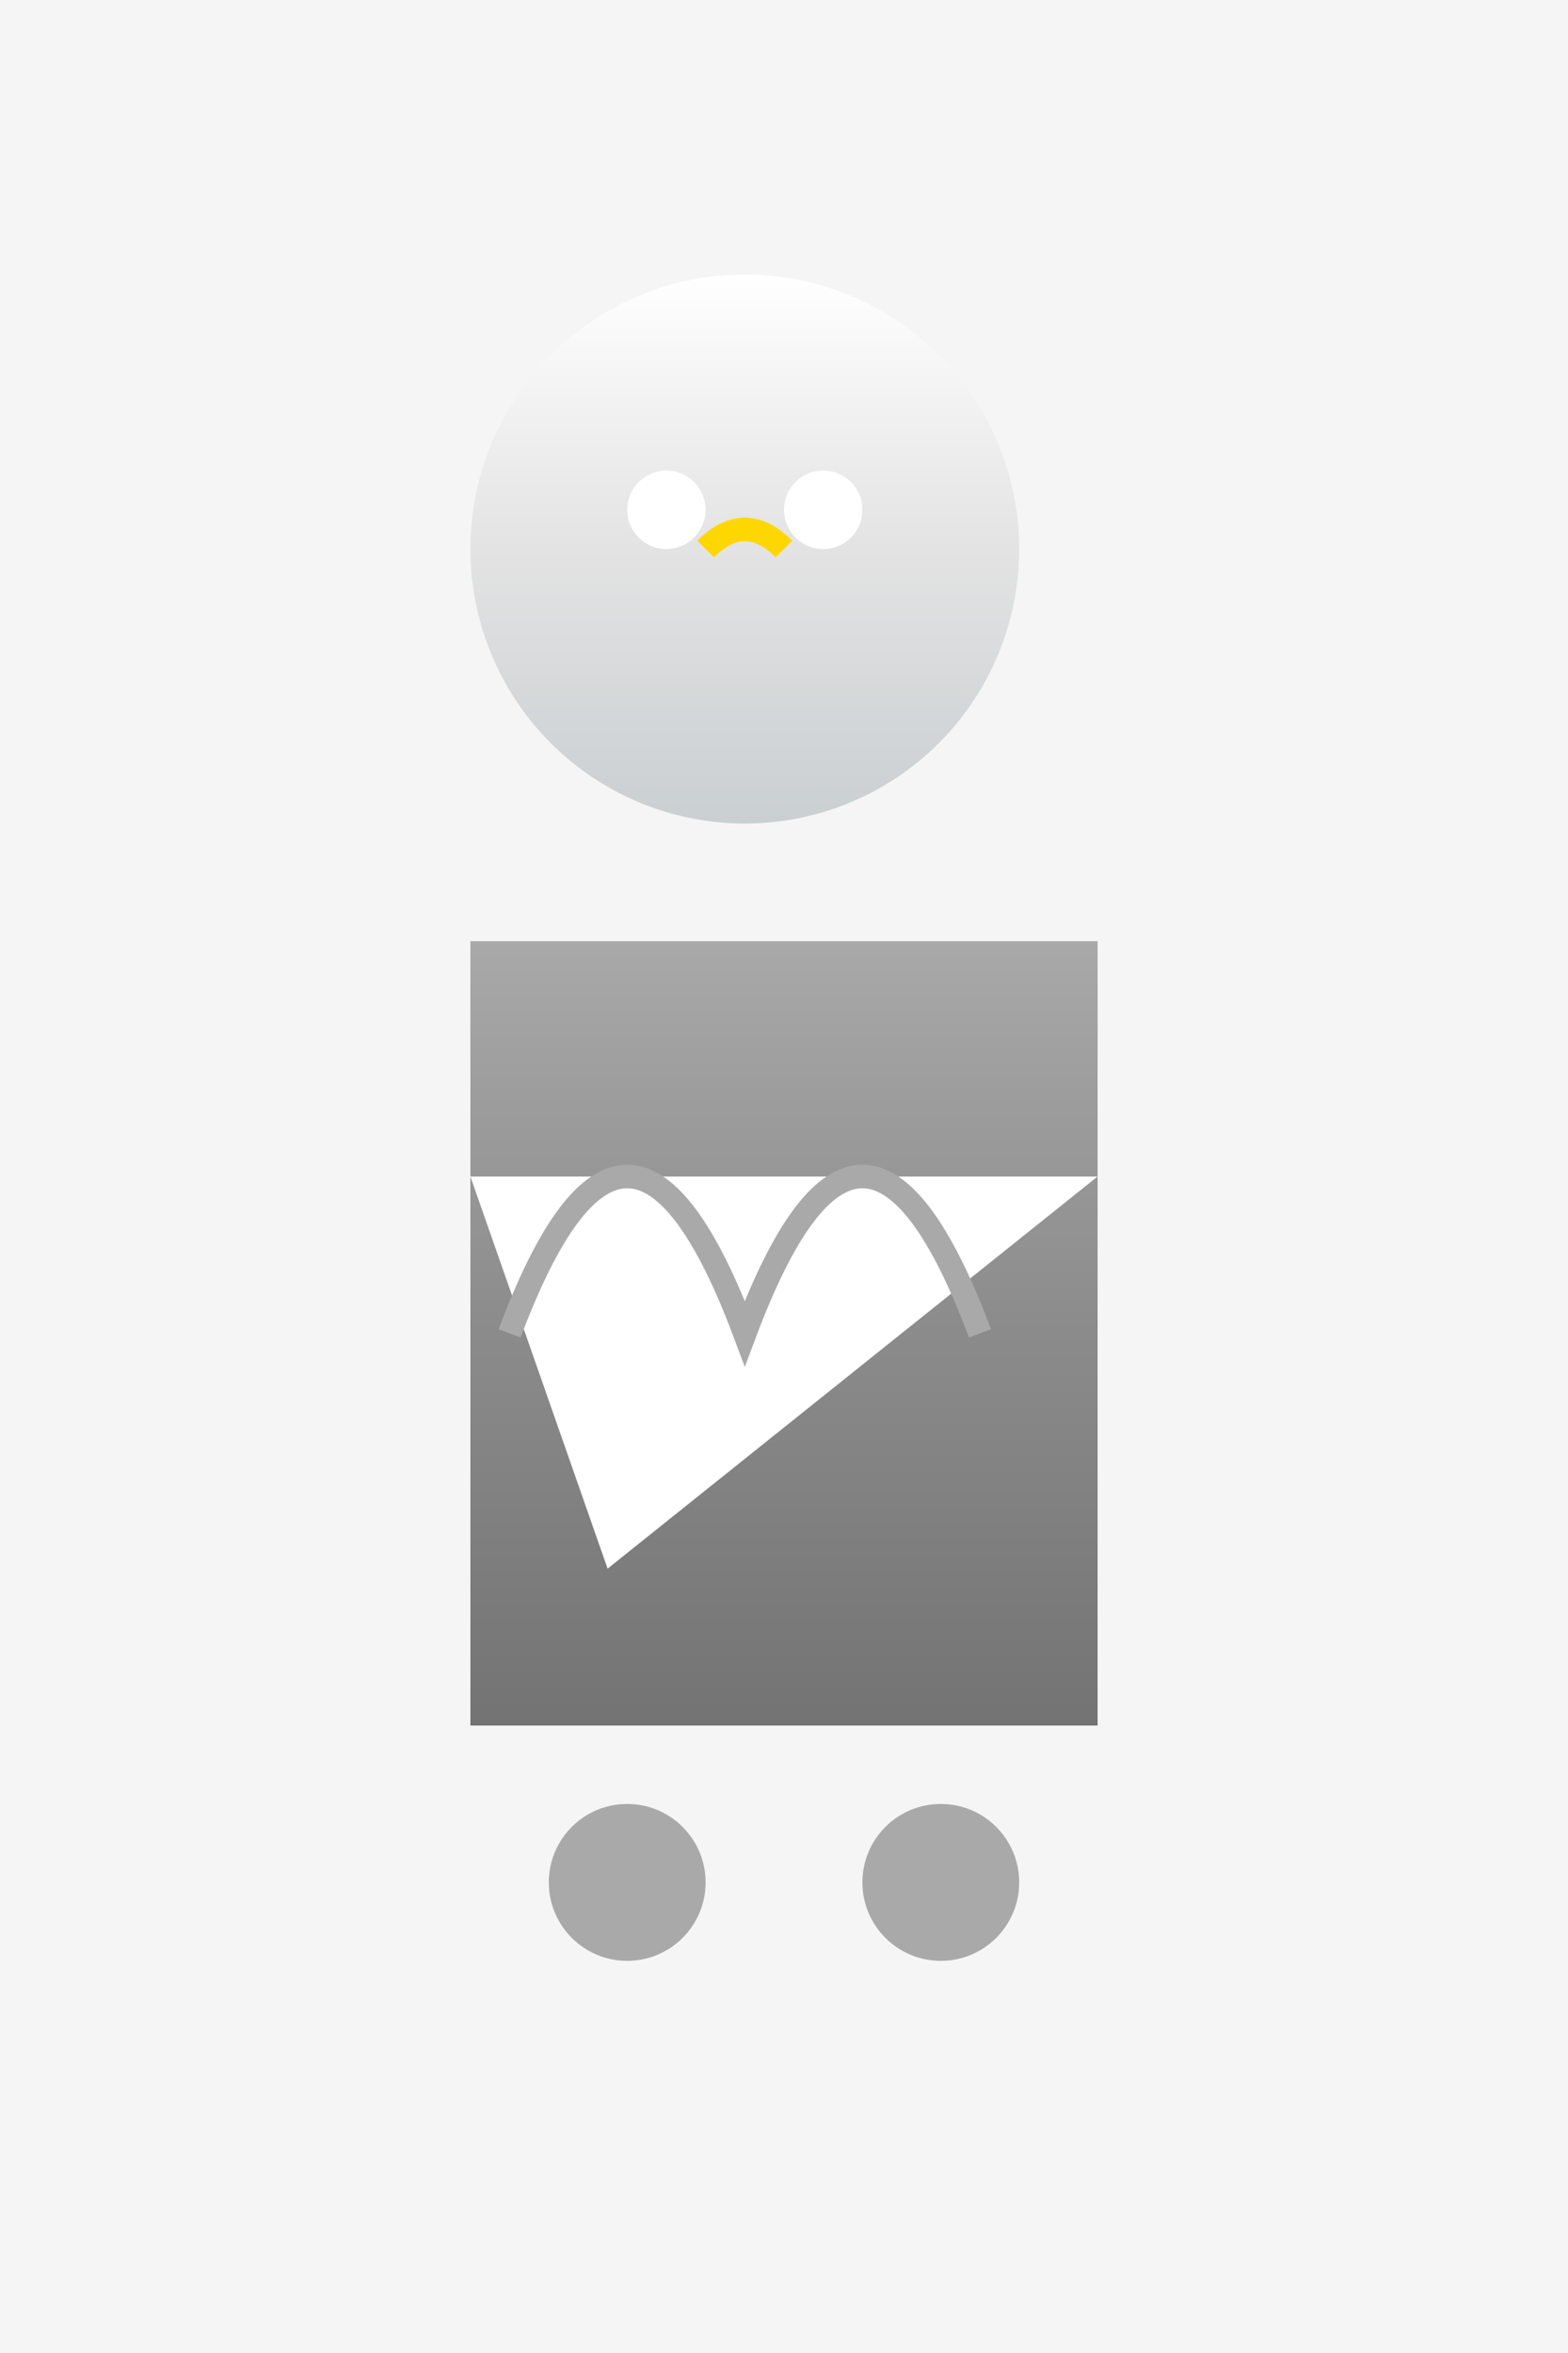 <svg width="200" height="300" xmlns="http://www.w3.org/2000/svg">
  <!-- Background -->
  <rect x="0" y="0" width="200" height="300" fill="#F5F5F5"/>

  <!-- Body -->
  <g id="penguin-body">
    <rect x="60" y="120" width="80" height="100" fill="url(#body-gradient)"/>
    <clipPath id="tummy-clip" clip-pathUnits="userSpaceOnUse">
      <polygon points="60,150 140,150 77.5,200"/>
    </clipPath>
    <rect x="60" y="120" width="80" height="100" fill="#FFFFFF" clip-path="url(#tummy-clip)"/>
  </g>

  <!-- Head -->
  <circle cx="95" cy="70" r="35" fill="url(#head-gradient)"/>

  <!-- Eyes -->
  <circle cx="85" cy="65" r="5" fill="#FFFFFF"/>
  <circle cx="105" cy="65" r="5" fill="#FFFFFF"/>

  <!-- Beak -->
  <path d="M90,70 Q95,65 100,70" stroke="#FFD700" fill="transparent" stroke-width="3"/>

  <!-- Feet -->
  <circle cx="80" cy="240" r="10" fill="#A9A9A9"/>
  <circle cx="120" cy="240" r="10" fill="#A9A9A9"/>

  <!-- Wings -->
  <path d="M65,170 Q80,130 95,170 Q110,130 125,170" stroke="#A9A9A9" fill="transparent" stroke-width="3"/>

  <!-- Gradients -->
  <defs>
    <linearGradient id="body-gradient" x1="60%" y1="0%" x2="60%" y2="100%">
      <stop offset="0%" style="stop-color:#A9A9A9; stop-opacity:1"/>
      <stop offset="50%" style="stop-color:#8B8B8B; stop-opacity:1"/>
      <stop offset="100%" style="stop-color:#737373; stop-opacity:1"/>
    </linearGradient>
    <linearGradient id="head-gradient" x1="50%" y1="0%" x2="50%" y2="100%">
      <stop offset="0%" style="stop-color:#FFFFFF; stop-opacity:1"/>
      <stop offset="50%" style="stop-color:#E3E3E3; stop-opacity:1"/>
      <stop offset="100%" style="stop-color:#CACFD2; stop-opacity:1"/>
    </linearGradient>
  </defs>
</svg>